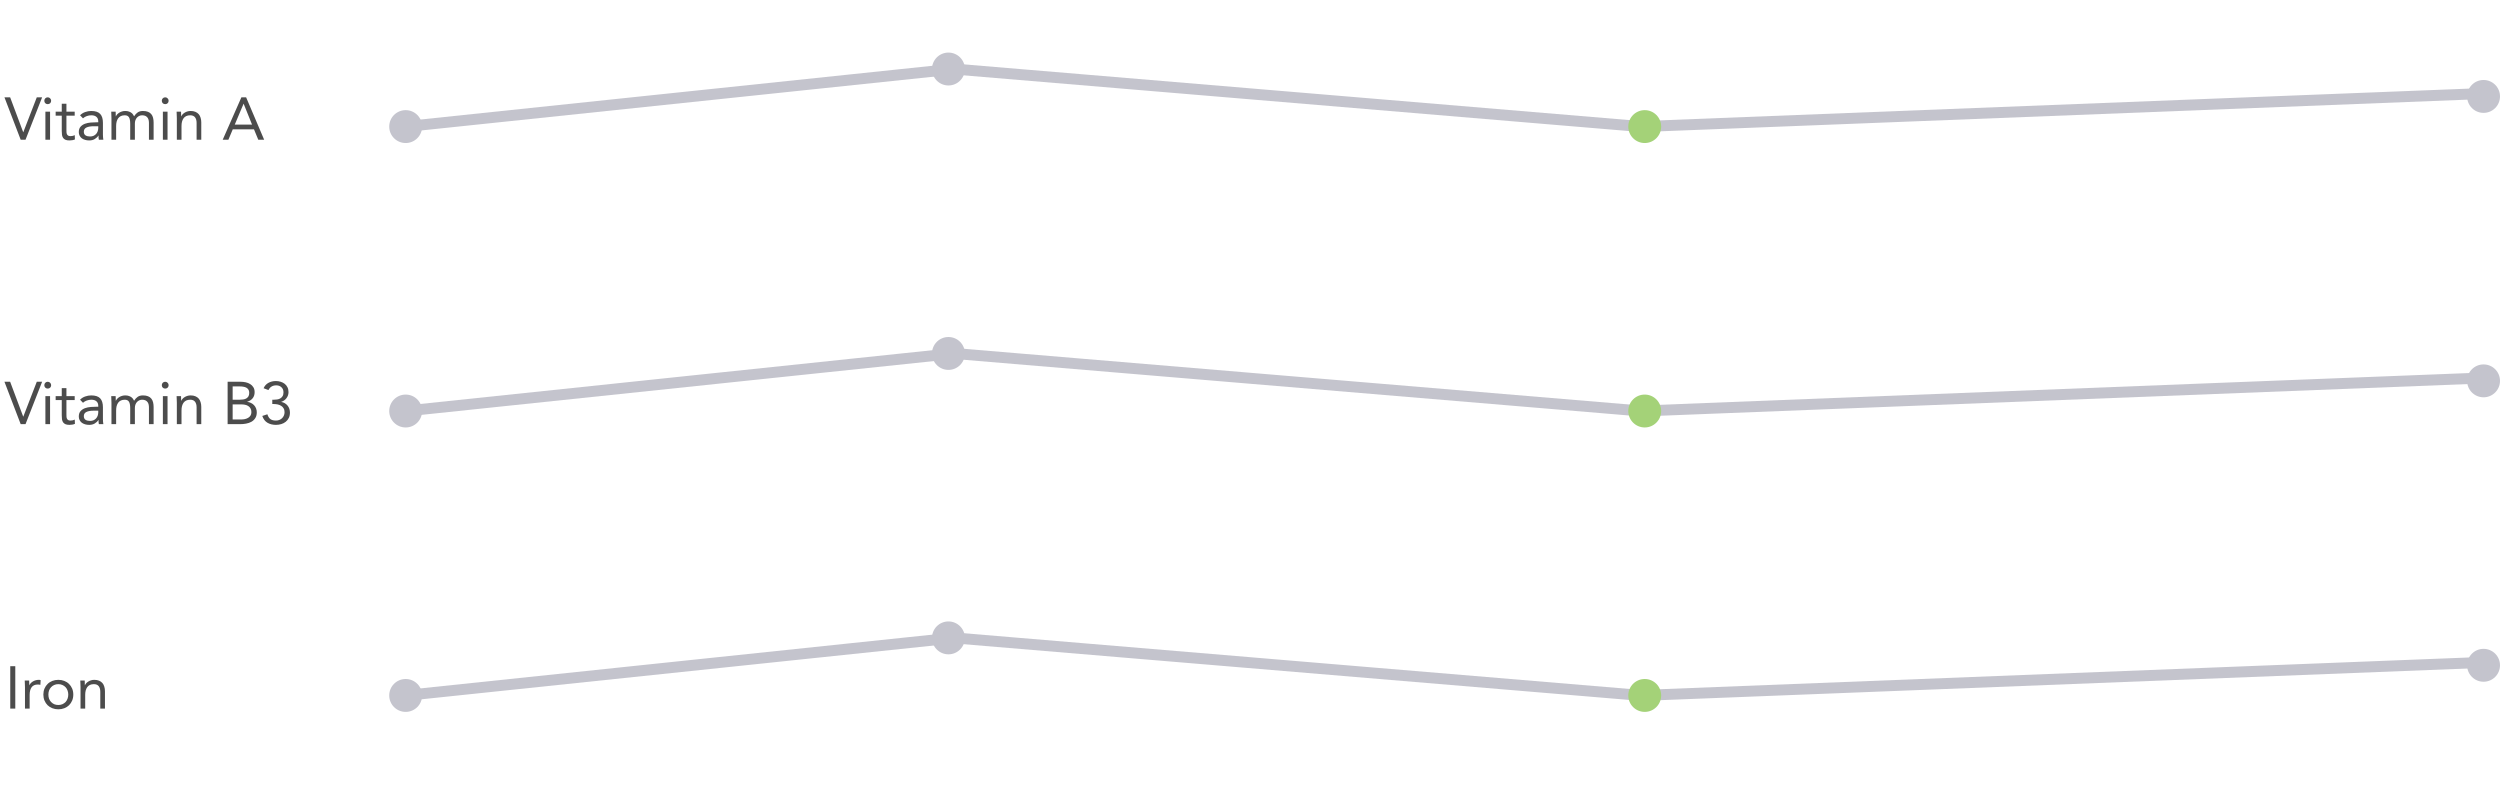 <svg width="501" height="159" viewBox="0 0 501 159" fill="none" xmlns="http://www.w3.org/2000/svg">
<g filter="url(#filter0_i)">
<rect width="500" height="41" transform="translate(1 4)" fill="white"/>
<path opacity="0.7" d="M0.892 20.504H2.032L4.648 27.488H4.672L7.372 20.504H8.44L5.116 29H4.144L0.892 20.504ZM9.097 23.384H10.033V29H9.097V23.384ZM8.881 21.188C8.881 21.004 8.945 20.844 9.073 20.708C9.209 20.572 9.373 20.504 9.565 20.504C9.757 20.504 9.917 20.572 10.045 20.708C10.181 20.844 10.249 21.004 10.249 21.188C10.249 21.388 10.185 21.552 10.057 21.68C9.929 21.808 9.765 21.872 9.565 21.872C9.365 21.872 9.201 21.808 9.073 21.68C8.945 21.552 8.881 21.388 8.881 21.188ZM14.968 24.176H13.312V26.984C13.312 27.168 13.316 27.34 13.324 27.5C13.332 27.652 13.364 27.788 13.42 27.908C13.476 28.02 13.56 28.112 13.672 28.184C13.784 28.248 13.944 28.28 14.152 28.28C14.288 28.28 14.428 28.264 14.572 28.232C14.716 28.2 14.852 28.152 14.98 28.088L15.016 28.94C14.856 29.012 14.676 29.064 14.476 29.096C14.284 29.128 14.1 29.144 13.924 29.144C13.588 29.144 13.32 29.1 13.12 29.012C12.92 28.924 12.764 28.8 12.652 28.64C12.54 28.48 12.464 28.284 12.424 28.052C12.392 27.812 12.376 27.548 12.376 27.26V24.176H11.152V23.384H12.376V21.788H13.312V23.384H14.968V24.176ZM16.043 24.104C16.331 23.808 16.671 23.592 17.063 23.456C17.463 23.312 17.867 23.24 18.275 23.24C19.107 23.24 19.707 23.436 20.075 23.828C20.443 24.22 20.627 24.816 20.627 25.616V28.028C20.627 28.188 20.635 28.356 20.651 28.532C20.667 28.7 20.687 28.856 20.711 29H19.811C19.779 28.872 19.759 28.732 19.751 28.58C19.751 28.42 19.751 28.28 19.751 28.16H19.727C19.543 28.448 19.295 28.684 18.983 28.868C18.679 29.052 18.311 29.144 17.879 29.144C17.591 29.144 17.319 29.108 17.063 29.036C16.815 28.964 16.595 28.86 16.403 28.724C16.219 28.58 16.071 28.404 15.959 28.196C15.847 27.988 15.791 27.748 15.791 27.476C15.791 27.012 15.911 26.648 16.151 26.384C16.391 26.12 16.687 25.924 17.039 25.796C17.399 25.668 17.783 25.588 18.191 25.556C18.607 25.524 18.987 25.508 19.331 25.508H19.691V25.34C19.691 24.932 19.567 24.624 19.319 24.416C19.079 24.208 18.739 24.104 18.299 24.104C17.995 24.104 17.695 24.156 17.399 24.26C17.111 24.356 16.855 24.508 16.631 24.716L16.043 24.104ZM18.755 26.3C18.155 26.3 17.679 26.384 17.327 26.552C16.975 26.72 16.799 26.996 16.799 27.38C16.799 27.732 16.915 27.984 17.147 28.136C17.387 28.28 17.683 28.352 18.035 28.352C18.307 28.352 18.543 28.308 18.743 28.22C18.951 28.124 19.123 28 19.259 27.848C19.395 27.696 19.499 27.52 19.571 27.32C19.643 27.112 19.683 26.892 19.691 26.66V26.3H18.755ZM22.337 24.716C22.337 24.46 22.329 24.22 22.313 23.996C22.297 23.772 22.289 23.568 22.289 23.384H23.177C23.177 23.536 23.181 23.688 23.189 23.84C23.197 23.992 23.201 24.148 23.201 24.308H23.225C23.289 24.172 23.377 24.04 23.489 23.912C23.609 23.784 23.749 23.672 23.909 23.576C24.069 23.472 24.249 23.392 24.449 23.336C24.649 23.272 24.865 23.24 25.097 23.24C25.401 23.24 25.653 23.28 25.853 23.36C26.061 23.432 26.233 23.524 26.369 23.636C26.505 23.74 26.609 23.856 26.681 23.984C26.761 24.104 26.825 24.212 26.873 24.308C27.081 23.972 27.321 23.712 27.593 23.528C27.865 23.336 28.217 23.24 28.649 23.24C29.049 23.24 29.385 23.296 29.657 23.408C29.929 23.512 30.149 23.668 30.317 23.876C30.485 24.076 30.605 24.324 30.677 24.62C30.749 24.908 30.785 25.232 30.785 25.592V29H29.849V25.64C29.849 25.448 29.829 25.26 29.789 25.076C29.749 24.892 29.677 24.728 29.573 24.584C29.469 24.44 29.329 24.324 29.153 24.236C28.977 24.148 28.753 24.104 28.481 24.104C28.281 24.104 28.093 24.144 27.917 24.224C27.741 24.304 27.585 24.416 27.449 24.56C27.321 24.704 27.217 24.88 27.137 25.088C27.065 25.288 27.029 25.512 27.029 25.76V29H26.093V25.82C26.093 25.196 26.009 24.756 25.841 24.5C25.673 24.236 25.397 24.104 25.013 24.104C24.709 24.104 24.445 24.156 24.221 24.26C24.005 24.364 23.825 24.512 23.681 24.704C23.545 24.896 23.441 25.124 23.369 25.388C23.305 25.652 23.273 25.944 23.273 26.264V29H22.337V24.716ZM32.64 23.384H33.576V29H32.64V23.384ZM32.424 21.188C32.424 21.004 32.488 20.844 32.616 20.708C32.752 20.572 32.916 20.504 33.108 20.504C33.3 20.504 33.46 20.572 33.588 20.708C33.724 20.844 33.792 21.004 33.792 21.188C33.792 21.388 33.728 21.552 33.6 21.68C33.472 21.808 33.308 21.872 33.108 21.872C32.908 21.872 32.744 21.808 32.616 21.68C32.488 21.552 32.424 21.388 32.424 21.188ZM35.439 24.716C35.439 24.46 35.431 24.22 35.415 23.996C35.399 23.772 35.391 23.568 35.391 23.384H36.279C36.279 23.536 36.283 23.688 36.291 23.84C36.299 23.992 36.303 24.148 36.303 24.308H36.327C36.391 24.172 36.479 24.04 36.591 23.912C36.711 23.784 36.851 23.672 37.011 23.576C37.171 23.472 37.351 23.392 37.551 23.336C37.751 23.272 37.967 23.24 38.199 23.24C38.567 23.24 38.883 23.296 39.147 23.408C39.419 23.52 39.643 23.676 39.819 23.876C39.995 24.076 40.123 24.32 40.203 24.608C40.291 24.888 40.335 25.196 40.335 25.532V29H39.399V25.628C39.399 25.156 39.295 24.784 39.087 24.512C38.879 24.24 38.555 24.104 38.115 24.104C37.811 24.104 37.547 24.156 37.323 24.26C37.107 24.364 36.927 24.512 36.783 24.704C36.647 24.896 36.543 25.124 36.471 25.388C36.407 25.652 36.375 25.944 36.375 26.264V29H35.439V24.716ZM48.375 20.504H49.323L52.935 29H51.759L50.895 26.912H46.647L45.771 29H44.631L48.375 20.504ZM48.831 21.8H48.807L47.043 25.976H50.511L48.831 21.8Z" fill="black"/>
<g clip-path="url(#clip0)">
<path d="M81.297 26.368L191.167 14.832L328.913 26.368L496.881 19.776" stroke="#C4C4CD" stroke-width="2.197" stroke-linecap="round"/>
<circle cx="190.068" cy="14.832" r="3.296" fill="#C4C4CD"/>
<circle cx="81.296" cy="26.368" r="3.296" fill="#C4C4CD"/>
<circle cx="329.603" cy="26.368" r="3.296" fill="#A4D278"/>
<circle cx="497.704" cy="20.325" r="3.296" fill="#C4C4CD"/>
</g>
</g>
<g filter="url(#filter1_i)">
<rect width="500" height="41" transform="translate(1 61)" fill="white"/>
<path opacity="0.7" d="M0.892 77.504H2.032L4.648 84.488H4.672L7.372 77.504H8.44L5.116 86H4.144L0.892 77.504ZM9.097 80.384H10.033V86H9.097V80.384ZM8.881 78.188C8.881 78.004 8.945 77.844 9.073 77.708C9.209 77.572 9.373 77.504 9.565 77.504C9.757 77.504 9.917 77.572 10.045 77.708C10.181 77.844 10.249 78.004 10.249 78.188C10.249 78.388 10.185 78.552 10.057 78.68C9.929 78.808 9.765 78.872 9.565 78.872C9.365 78.872 9.201 78.808 9.073 78.68C8.945 78.552 8.881 78.388 8.881 78.188ZM14.968 81.176H13.312V83.984C13.312 84.168 13.316 84.34 13.324 84.5C13.332 84.652 13.364 84.788 13.42 84.908C13.476 85.02 13.56 85.112 13.672 85.184C13.784 85.248 13.944 85.28 14.152 85.28C14.288 85.28 14.428 85.264 14.572 85.232C14.716 85.2 14.852 85.152 14.98 85.088L15.016 85.94C14.856 86.012 14.676 86.064 14.476 86.096C14.284 86.128 14.1 86.144 13.924 86.144C13.588 86.144 13.32 86.1 13.12 86.012C12.92 85.924 12.764 85.8 12.652 85.64C12.54 85.48 12.464 85.284 12.424 85.052C12.392 84.812 12.376 84.548 12.376 84.26V81.176H11.152V80.384H12.376V78.788H13.312V80.384H14.968V81.176ZM16.043 81.104C16.331 80.808 16.671 80.592 17.063 80.456C17.463 80.312 17.867 80.24 18.275 80.24C19.107 80.24 19.707 80.436 20.075 80.828C20.443 81.22 20.627 81.816 20.627 82.616V85.028C20.627 85.188 20.635 85.356 20.651 85.532C20.667 85.7 20.687 85.856 20.711 86H19.811C19.779 85.872 19.759 85.732 19.751 85.58C19.751 85.42 19.751 85.28 19.751 85.16H19.727C19.543 85.448 19.295 85.684 18.983 85.868C18.679 86.052 18.311 86.144 17.879 86.144C17.591 86.144 17.319 86.108 17.063 86.036C16.815 85.964 16.595 85.86 16.403 85.724C16.219 85.58 16.071 85.404 15.959 85.196C15.847 84.988 15.791 84.748 15.791 84.476C15.791 84.012 15.911 83.648 16.151 83.384C16.391 83.12 16.687 82.924 17.039 82.796C17.399 82.668 17.783 82.588 18.191 82.556C18.607 82.524 18.987 82.508 19.331 82.508H19.691V82.34C19.691 81.932 19.567 81.624 19.319 81.416C19.079 81.208 18.739 81.104 18.299 81.104C17.995 81.104 17.695 81.156 17.399 81.26C17.111 81.356 16.855 81.508 16.631 81.716L16.043 81.104ZM18.755 83.3C18.155 83.3 17.679 83.384 17.327 83.552C16.975 83.72 16.799 83.996 16.799 84.38C16.799 84.732 16.915 84.984 17.147 85.136C17.387 85.28 17.683 85.352 18.035 85.352C18.307 85.352 18.543 85.308 18.743 85.22C18.951 85.124 19.123 85 19.259 84.848C19.395 84.696 19.499 84.52 19.571 84.32C19.643 84.112 19.683 83.892 19.691 83.66V83.3H18.755ZM22.337 81.716C22.337 81.46 22.329 81.22 22.313 80.996C22.297 80.772 22.289 80.568 22.289 80.384H23.177C23.177 80.536 23.181 80.688 23.189 80.84C23.197 80.992 23.201 81.148 23.201 81.308H23.225C23.289 81.172 23.377 81.04 23.489 80.912C23.609 80.784 23.749 80.672 23.909 80.576C24.069 80.472 24.249 80.392 24.449 80.336C24.649 80.272 24.865 80.24 25.097 80.24C25.401 80.24 25.653 80.28 25.853 80.36C26.061 80.432 26.233 80.524 26.369 80.636C26.505 80.74 26.609 80.856 26.681 80.984C26.761 81.104 26.825 81.212 26.873 81.308C27.081 80.972 27.321 80.712 27.593 80.528C27.865 80.336 28.217 80.24 28.649 80.24C29.049 80.24 29.385 80.296 29.657 80.408C29.929 80.512 30.149 80.668 30.317 80.876C30.485 81.076 30.605 81.324 30.677 81.62C30.749 81.908 30.785 82.232 30.785 82.592V86H29.849V82.64C29.849 82.448 29.829 82.26 29.789 82.076C29.749 81.892 29.677 81.728 29.573 81.584C29.469 81.44 29.329 81.324 29.153 81.236C28.977 81.148 28.753 81.104 28.481 81.104C28.281 81.104 28.093 81.144 27.917 81.224C27.741 81.304 27.585 81.416 27.449 81.56C27.321 81.704 27.217 81.88 27.137 82.088C27.065 82.288 27.029 82.512 27.029 82.76V86H26.093V82.82C26.093 82.196 26.009 81.756 25.841 81.5C25.673 81.236 25.397 81.104 25.013 81.104C24.709 81.104 24.445 81.156 24.221 81.26C24.005 81.364 23.825 81.512 23.681 81.704C23.545 81.896 23.441 82.124 23.369 82.388C23.305 82.652 23.273 82.944 23.273 83.264V86H22.337V81.716ZM32.64 80.384H33.576V86H32.64V80.384ZM32.424 78.188C32.424 78.004 32.488 77.844 32.616 77.708C32.752 77.572 32.916 77.504 33.108 77.504C33.3 77.504 33.46 77.572 33.588 77.708C33.724 77.844 33.792 78.004 33.792 78.188C33.792 78.388 33.728 78.552 33.6 78.68C33.472 78.808 33.308 78.872 33.108 78.872C32.908 78.872 32.744 78.808 32.616 78.68C32.488 78.552 32.424 78.388 32.424 78.188ZM35.439 81.716C35.439 81.46 35.431 81.22 35.415 80.996C35.399 80.772 35.391 80.568 35.391 80.384H36.279C36.279 80.536 36.283 80.688 36.291 80.84C36.299 80.992 36.303 81.148 36.303 81.308H36.327C36.391 81.172 36.479 81.04 36.591 80.912C36.711 80.784 36.851 80.672 37.011 80.576C37.171 80.472 37.351 80.392 37.551 80.336C37.751 80.272 37.967 80.24 38.199 80.24C38.567 80.24 38.883 80.296 39.147 80.408C39.419 80.52 39.643 80.676 39.819 80.876C39.995 81.076 40.123 81.32 40.203 81.608C40.291 81.888 40.335 82.196 40.335 82.532V86H39.399V82.628C39.399 82.156 39.295 81.784 39.087 81.512C38.879 81.24 38.555 81.104 38.115 81.104C37.811 81.104 37.547 81.156 37.323 81.26C37.107 81.364 36.927 81.512 36.783 81.704C36.647 81.896 36.543 82.124 36.471 82.388C36.407 82.652 36.375 82.944 36.375 83.264V86H35.439V81.716ZM45.615 77.504H48.207C48.559 77.504 48.903 77.54 49.239 77.612C49.575 77.684 49.875 77.804 50.139 77.972C50.403 78.132 50.615 78.344 50.775 78.608C50.943 78.872 51.027 79.2 51.027 79.592C51.027 80.088 50.891 80.5 50.619 80.828C50.355 81.148 49.995 81.376 49.539 81.512V81.536C49.811 81.56 50.063 81.632 50.295 81.752C50.535 81.864 50.739 82.012 50.907 82.196C51.083 82.38 51.219 82.596 51.315 82.844C51.411 83.084 51.459 83.344 51.459 83.624C51.459 84.096 51.359 84.484 51.159 84.788C50.967 85.092 50.711 85.336 50.391 85.52C50.079 85.696 49.723 85.82 49.323 85.892C48.931 85.964 48.539 86 48.147 86H45.615V77.504ZM46.623 81.104H48.015C48.255 81.104 48.487 81.088 48.711 81.056C48.943 81.024 49.151 80.96 49.335 80.864C49.519 80.76 49.667 80.62 49.779 80.444C49.891 80.26 49.947 80.02 49.947 79.724C49.947 79.46 49.895 79.248 49.791 79.088C49.687 78.92 49.547 78.788 49.371 78.692C49.203 78.596 49.007 78.532 48.783 78.5C48.567 78.46 48.347 78.44 48.123 78.44H46.623V81.104ZM46.623 85.064H48.327C48.575 85.064 48.819 85.04 49.059 84.992C49.307 84.936 49.527 84.852 49.719 84.74C49.919 84.62 50.079 84.468 50.199 84.284C50.319 84.092 50.379 83.86 50.379 83.588C50.379 83.292 50.319 83.044 50.199 82.844C50.087 82.644 49.935 82.484 49.743 82.364C49.559 82.244 49.343 82.16 49.095 82.112C48.855 82.064 48.607 82.04 48.351 82.04H46.623V85.064ZM54.565 81.104H54.877C55.085 81.104 55.301 81.088 55.525 81.056C55.757 81.024 55.965 80.956 56.149 80.852C56.341 80.748 56.497 80.6 56.617 80.408C56.745 80.208 56.809 79.948 56.809 79.628C56.809 79.196 56.673 78.856 56.401 78.608C56.137 78.352 55.789 78.224 55.357 78.224C54.997 78.224 54.685 78.304 54.421 78.464C54.157 78.624 53.949 78.86 53.797 79.172L52.825 78.8C53.033 78.32 53.357 77.96 53.797 77.72C54.245 77.48 54.741 77.36 55.285 77.36C55.621 77.36 55.941 77.408 56.245 77.504C56.557 77.6 56.829 77.74 57.061 77.924C57.293 78.108 57.477 78.34 57.613 78.62C57.749 78.892 57.817 79.212 57.817 79.58C57.817 80.028 57.681 80.432 57.409 80.792C57.145 81.144 56.797 81.388 56.365 81.524V81.548C56.637 81.596 56.877 81.684 57.085 81.812C57.301 81.94 57.485 82.1 57.637 82.292C57.789 82.476 57.905 82.688 57.985 82.928C58.065 83.168 58.105 83.42 58.105 83.684C58.105 84.092 58.029 84.448 57.877 84.752C57.725 85.056 57.521 85.312 57.265 85.52C57.009 85.728 56.709 85.884 56.365 85.988C56.029 86.092 55.673 86.144 55.297 86.144C54.649 86.144 54.085 86.004 53.605 85.724C53.125 85.444 52.777 84.988 52.561 84.356L53.581 84.02C53.725 84.476 53.929 84.8 54.193 84.992C54.457 85.184 54.825 85.28 55.297 85.28C55.537 85.28 55.761 85.24 55.969 85.16C56.177 85.08 56.357 84.968 56.509 84.824C56.669 84.672 56.793 84.496 56.881 84.296C56.977 84.088 57.025 83.86 57.025 83.612C57.025 83.3 56.961 83.04 56.833 82.832C56.713 82.616 56.549 82.448 56.341 82.328C56.141 82.2 55.913 82.108 55.657 82.052C55.401 81.996 55.141 81.968 54.877 81.968H54.565V81.104Z" fill="black"/>
<g clip-path="url(#clip1)">
<path d="M81.297 83.368L191.167 71.832L328.913 83.368L496.881 76.776" stroke="#C4C4CD" stroke-width="2.197" stroke-linecap="round"/>
<circle cx="190.068" cy="71.832" r="3.296" fill="#C4C4CD"/>
<circle cx="81.296" cy="83.368" r="3.296" fill="#C4C4CD"/>
<circle cx="329.603" cy="83.368" r="3.296" fill="#A4D278"/>
<circle cx="497.704" cy="77.325" r="3.296" fill="#C4C4CD"/>
</g>
</g>
<g filter="url(#filter2_i)">
<rect width="500" height="41" transform="translate(1 118)" fill="white"/>
<path opacity="0.7" d="M2.056 134.504H3.064V143H2.056V134.504ZM5.005 138.716C5.005 138.46 4.997 138.22 4.981 137.996C4.965 137.772 4.957 137.568 4.957 137.384H5.845C5.845 137.536 5.849 137.688 5.857 137.84C5.865 137.992 5.869 138.148 5.869 138.308H5.893C5.957 138.172 6.045 138.04 6.157 137.912C6.277 137.784 6.417 137.672 6.577 137.576C6.737 137.472 6.917 137.392 7.117 137.336C7.317 137.272 7.533 137.24 7.765 137.24C7.829 137.24 7.893 137.244 7.957 137.252C8.021 137.26 8.085 137.276 8.149 137.3L8.089 138.248C7.929 138.2 7.761 138.176 7.585 138.176C7.009 138.176 6.589 138.364 6.325 138.74C6.069 139.108 5.941 139.616 5.941 140.264V143H5.005V138.716ZM8.689 140.192C8.689 139.752 8.765 139.352 8.917 138.992C9.069 138.632 9.277 138.324 9.541 138.068C9.805 137.804 10.121 137.6 10.489 137.456C10.857 137.312 11.257 137.24 11.689 137.24C12.121 137.24 12.521 137.312 12.889 137.456C13.257 137.6 13.573 137.804 13.837 138.068C14.101 138.324 14.309 138.632 14.461 138.992C14.613 139.352 14.689 139.752 14.689 140.192C14.689 140.632 14.613 141.032 14.461 141.392C14.309 141.752 14.101 142.064 13.837 142.328C13.573 142.584 13.257 142.784 12.889 142.928C12.521 143.072 12.121 143.144 11.689 143.144C11.257 143.144 10.857 143.072 10.489 142.928C10.121 142.784 9.805 142.584 9.541 142.328C9.277 142.064 9.069 141.752 8.917 141.392C8.765 141.032 8.689 140.632 8.689 140.192ZM9.697 140.192C9.697 140.488 9.741 140.764 9.829 141.02C9.925 141.268 10.061 141.488 10.237 141.68C10.413 141.864 10.621 142.012 10.861 142.124C11.109 142.228 11.385 142.28 11.689 142.28C11.993 142.28 12.265 142.228 12.505 142.124C12.753 142.012 12.965 141.864 13.141 141.68C13.317 141.488 13.449 141.268 13.537 141.02C13.633 140.764 13.681 140.488 13.681 140.192C13.681 139.896 13.633 139.624 13.537 139.376C13.449 139.12 13.317 138.9 13.141 138.716C12.965 138.524 12.753 138.376 12.505 138.272C12.265 138.16 11.993 138.104 11.689 138.104C11.385 138.104 11.109 138.16 10.861 138.272C10.621 138.376 10.413 138.524 10.237 138.716C10.061 138.9 9.925 139.12 9.829 139.376C9.741 139.624 9.697 139.896 9.697 140.192ZM16.138 138.716C16.138 138.46 16.13 138.22 16.114 137.996C16.098 137.772 16.09 137.568 16.09 137.384H16.978C16.978 137.536 16.982 137.688 16.99 137.84C16.998 137.992 17.002 138.148 17.002 138.308H17.026C17.09 138.172 17.178 138.04 17.29 137.912C17.41 137.784 17.55 137.672 17.71 137.576C17.87 137.472 18.05 137.392 18.25 137.336C18.45 137.272 18.666 137.24 18.898 137.24C19.266 137.24 19.582 137.296 19.846 137.408C20.118 137.52 20.342 137.676 20.518 137.876C20.694 138.076 20.822 138.32 20.902 138.608C20.99 138.888 21.034 139.196 21.034 139.532V143H20.098V139.628C20.098 139.156 19.994 138.784 19.786 138.512C19.578 138.24 19.254 138.104 18.814 138.104C18.51 138.104 18.246 138.156 18.022 138.26C17.806 138.364 17.626 138.512 17.482 138.704C17.346 138.896 17.242 139.124 17.17 139.388C17.106 139.652 17.074 139.944 17.074 140.264V143H16.138V138.716Z" fill="black"/>
<g clip-path="url(#clip2)">
<path d="M81.297 140.368L191.167 128.832L328.913 140.368L496.881 133.776" stroke="#C4C4CD" stroke-width="2.197" stroke-linecap="round"/>
<circle cx="190.068" cy="128.832" r="3.296" fill="#C4C4CD"/>
<circle cx="81.296" cy="140.368" r="3.296" fill="#C4C4CD"/>
<circle cx="329.603" cy="140.368" r="3.296" fill="#A4D278"/>
<circle cx="497.704" cy="134.325" r="3.296" fill="#C4C4CD"/>
</g>
</g>
<defs>
<filter id="filter0_i" x="0.893" y="0" width="500.107" height="45" filterUnits="userSpaceOnUse" color-interpolation-filters="sRGB">
<feFlood flood-opacity="0" result="BackgroundImageFix"/>
<feBlend mode="normal" in="SourceGraphic" in2="BackgroundImageFix" result="shape"/>
<feColorMatrix in="SourceAlpha" type="matrix" values="0 0 0 0 0 0 0 0 0 0 0 0 0 0 0 0 0 0 127 0" result="hardAlpha"/>
<feOffset dy="-1"/>
<feComposite in2="hardAlpha" operator="arithmetic" k2="-1" k3="1"/>
<feColorMatrix type="matrix" values="0 0 0 0 0.914 0 0 0 0 0.914 0 0 0 0 0.922 0 0 0 1 0"/>
<feBlend mode="normal" in2="shape" result="effect1_innerShadow"/>
</filter>
<filter id="filter1_i" x="0.893" y="57" width="500.107" height="45" filterUnits="userSpaceOnUse" color-interpolation-filters="sRGB">
<feFlood flood-opacity="0" result="BackgroundImageFix"/>
<feBlend mode="normal" in="SourceGraphic" in2="BackgroundImageFix" result="shape"/>
<feColorMatrix in="SourceAlpha" type="matrix" values="0 0 0 0 0 0 0 0 0 0 0 0 0 0 0 0 0 0 127 0" result="hardAlpha"/>
<feOffset dy="-1"/>
<feComposite in2="hardAlpha" operator="arithmetic" k2="-1" k3="1"/>
<feColorMatrix type="matrix" values="0 0 0 0 0.914 0 0 0 0 0.914 0 0 0 0 0.922 0 0 0 1 0"/>
<feBlend mode="normal" in2="shape" result="effect1_innerShadow"/>
</filter>
<filter id="filter2_i" x="1" y="114" width="500" height="45" filterUnits="userSpaceOnUse" color-interpolation-filters="sRGB">
<feFlood flood-opacity="0" result="BackgroundImageFix"/>
<feBlend mode="normal" in="SourceGraphic" in2="BackgroundImageFix" result="shape"/>
<feColorMatrix in="SourceAlpha" type="matrix" values="0 0 0 0 0 0 0 0 0 0 0 0 0 0 0 0 0 0 127 0" result="hardAlpha"/>
<feOffset dy="-1"/>
<feComposite in2="hardAlpha" operator="arithmetic" k2="-1" k3="1"/>
<feColorMatrix type="matrix" values="0 0 0 0 0.914 0 0 0 0 0.914 0 0 0 0 0.922 0 0 0 1 0"/>
<feBlend mode="normal" in2="shape" result="effect1_innerShadow"/>
</filter>
<clipPath id="clip0">
<rect width="423" height="29.665" fill="white" transform="translate(78)"/>
</clipPath>
<clipPath id="clip1">
<rect width="423" height="29.665" fill="white" transform="translate(78 57)"/>
</clipPath>
<clipPath id="clip2">
<rect width="423" height="29.665" fill="white" transform="translate(78 114)"/>
</clipPath>
</defs>
</svg>
